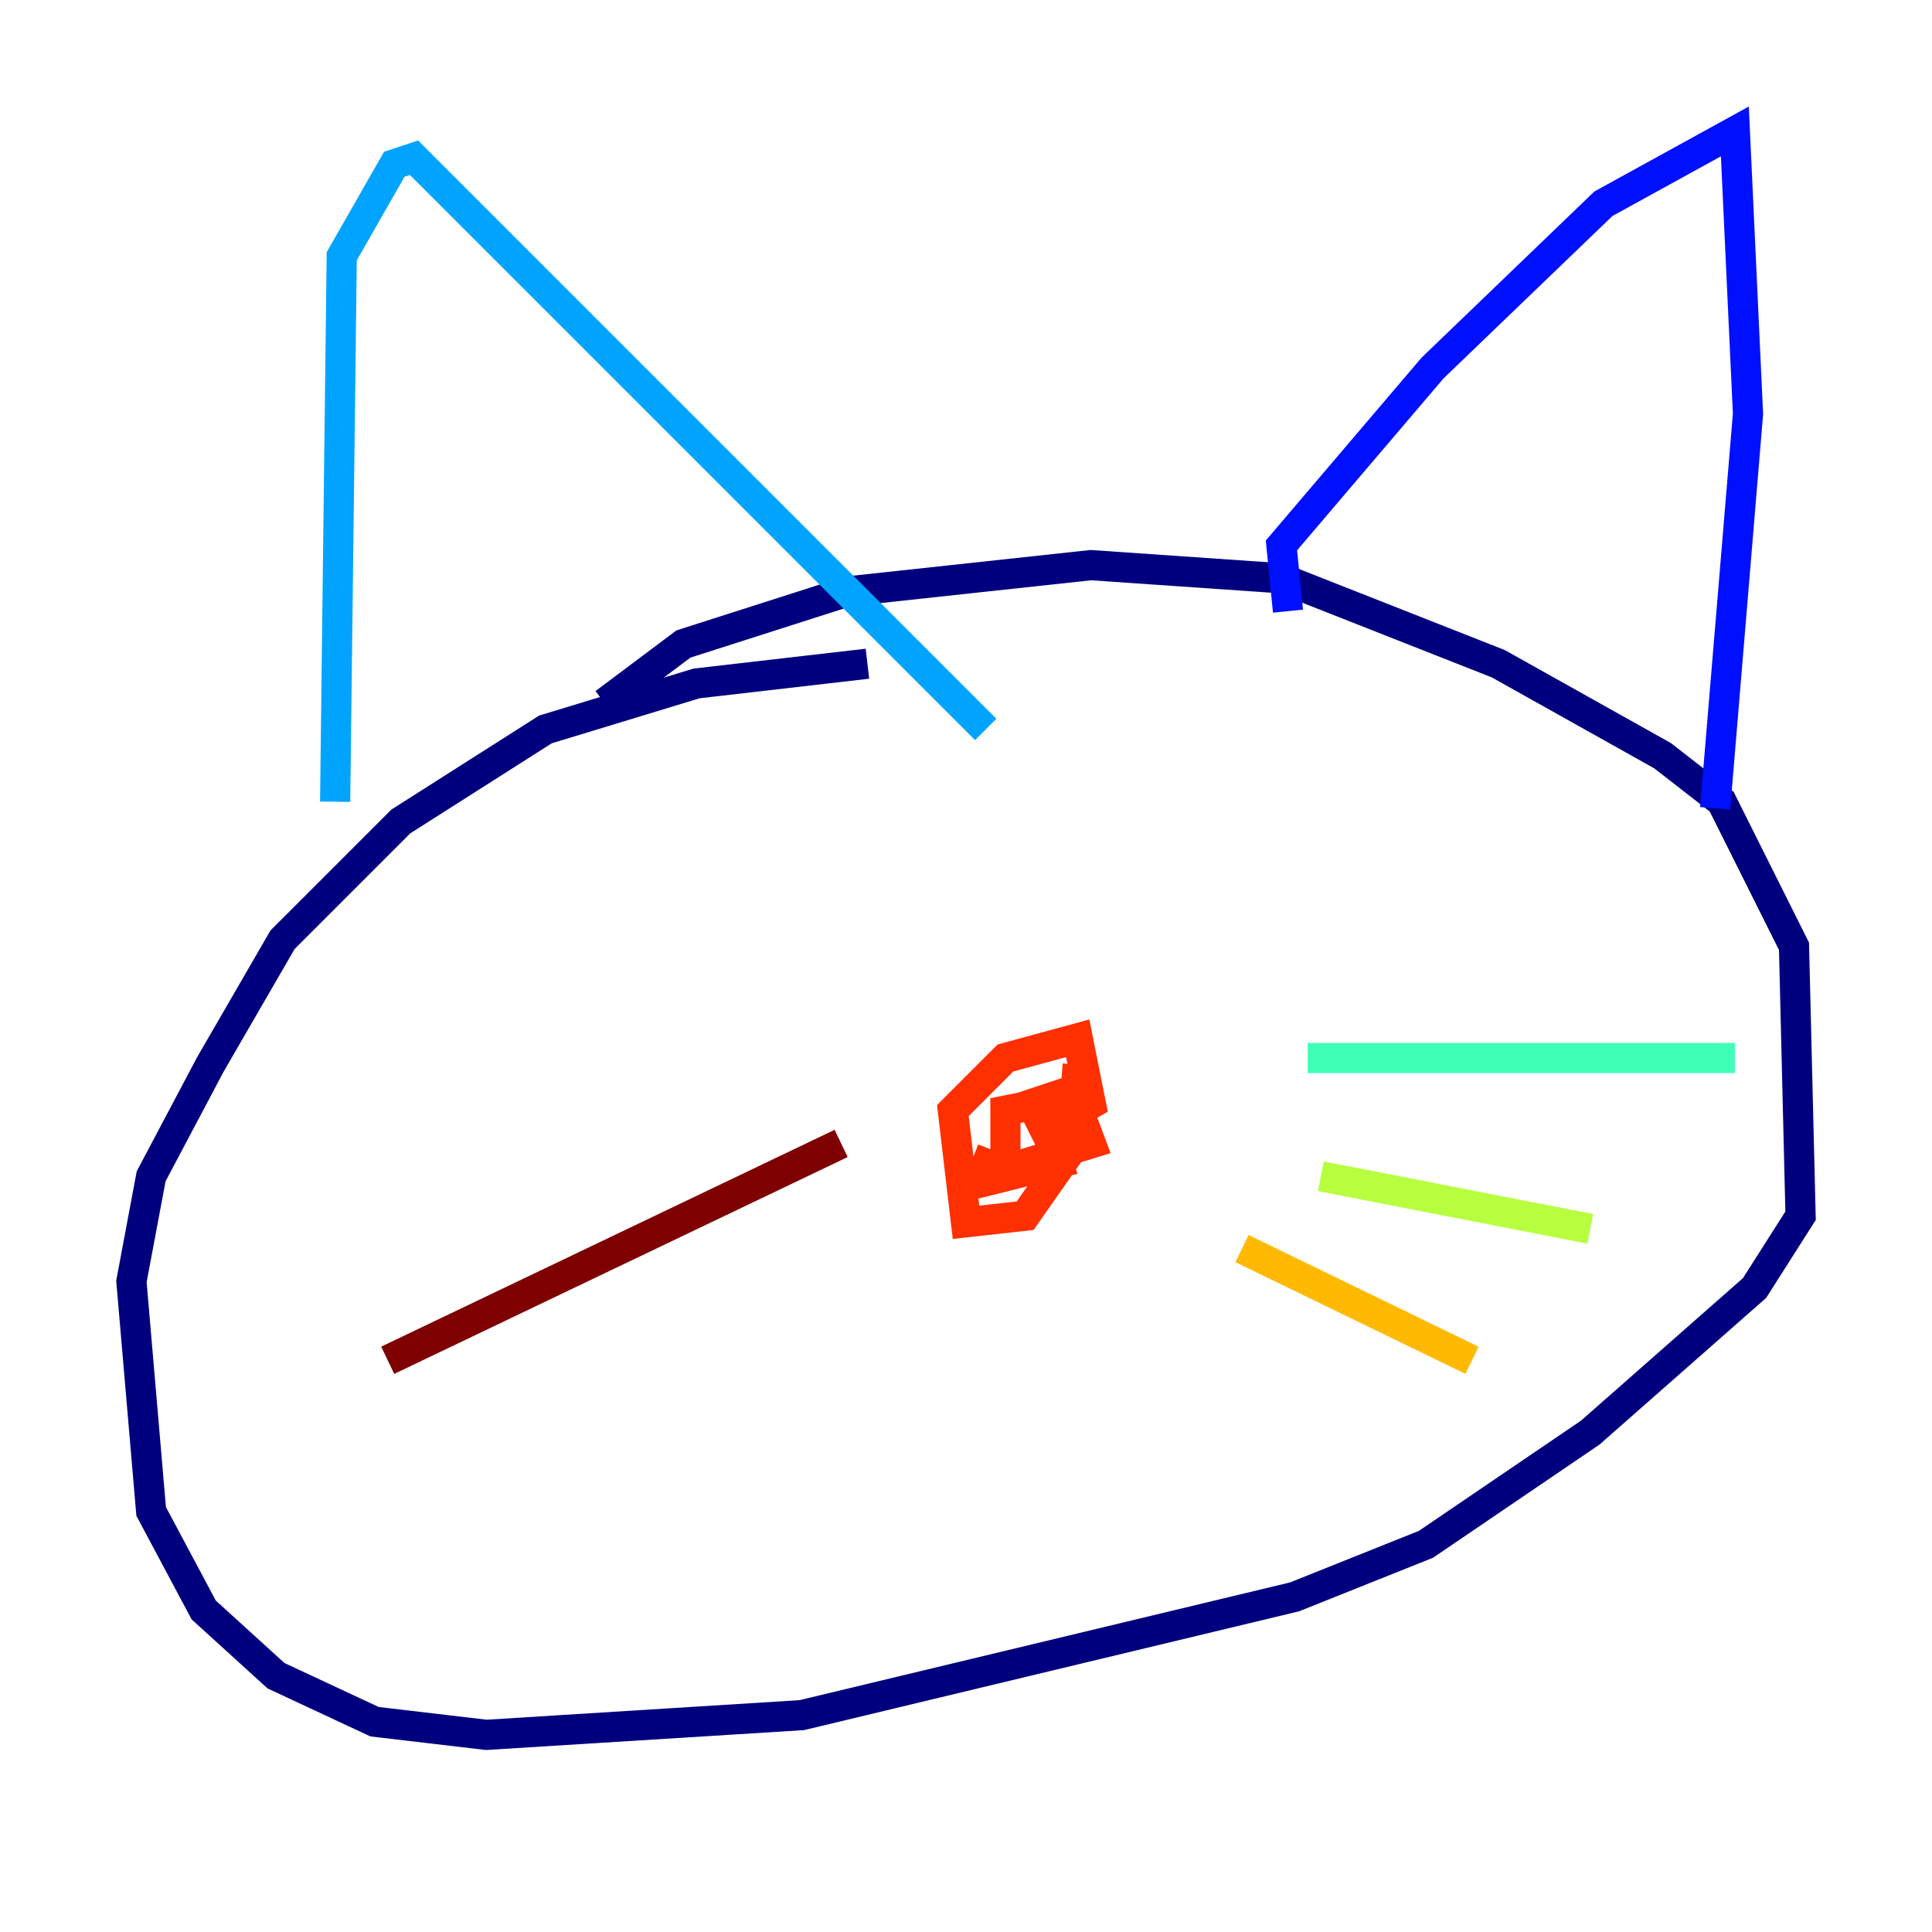 <?xml version="1.0" encoding="utf-8" ?>
<svg baseProfile="tiny" height="128" version="1.2" viewBox="0,0,128,128" width="128" xmlns="http://www.w3.org/2000/svg" xmlns:ev="http://www.w3.org/2001/xml-events" xmlns:xlink="http://www.w3.org/1999/xlink"><defs /><polyline fill="none" points="40.054,46.585 45.279,42.667 56.163,39.184 72.272,37.442 84.898,38.313 99.265,43.973 110.15,50.068 114.068,53.116 118.857,62.694 119.293,80.544 116.245,85.333 105.361,94.912 94.476,102.313 85.769,105.796 53.116,113.633 32.218,114.939 24.816,114.068 18.286,111.02 13.497,106.667 10.014,100.136 8.707,84.898 10.014,77.932 13.932,70.531 18.721,62.258 26.558,54.422 36.136,48.327 46.15,45.279 57.469,43.973" stroke="#00007f" stroke-width="2" /><polyline fill="none" points="85.333,40.49 84.898,36.136 94.912,24.381 106.231,13.497 114.939,8.707 115.809,27.429 113.633,53.551" stroke="#0010ff" stroke-width="2" /><polyline fill="none" points="22.204,53.116 22.64,16.98 26.122,10.884 27.429,10.449 65.306,48.327" stroke="#00a4ff" stroke-width="2" /><polyline fill="none" points="86.639,70.095 114.939,70.095" stroke="#3fffb7" stroke-width="2" /><polyline fill="none" points="87.51,77.932 105.361,81.415" stroke="#b7ff3f" stroke-width="2" /><polyline fill="none" points="82.286,82.721 97.524,90.122" stroke="#ffb900" stroke-width="2" /><polyline fill="none" points="71.401,70.531 70.966,76.191 67.918,80.544 64.0,80.98 63.129,73.578 66.612,70.095 71.401,68.789 72.272,73.143 69.225,74.884 68.354,73.143 70.966,72.272 72.272,75.755 66.612,77.497 66.612,73.578 68.789,73.143 70.095,77.061 64.871,78.367 65.742,76.191" stroke="#ff3000" stroke-width="2" /><polyline fill="none" points="55.728,75.755 25.687,90.122" stroke="#7f0000" stroke-width="2" /></svg>